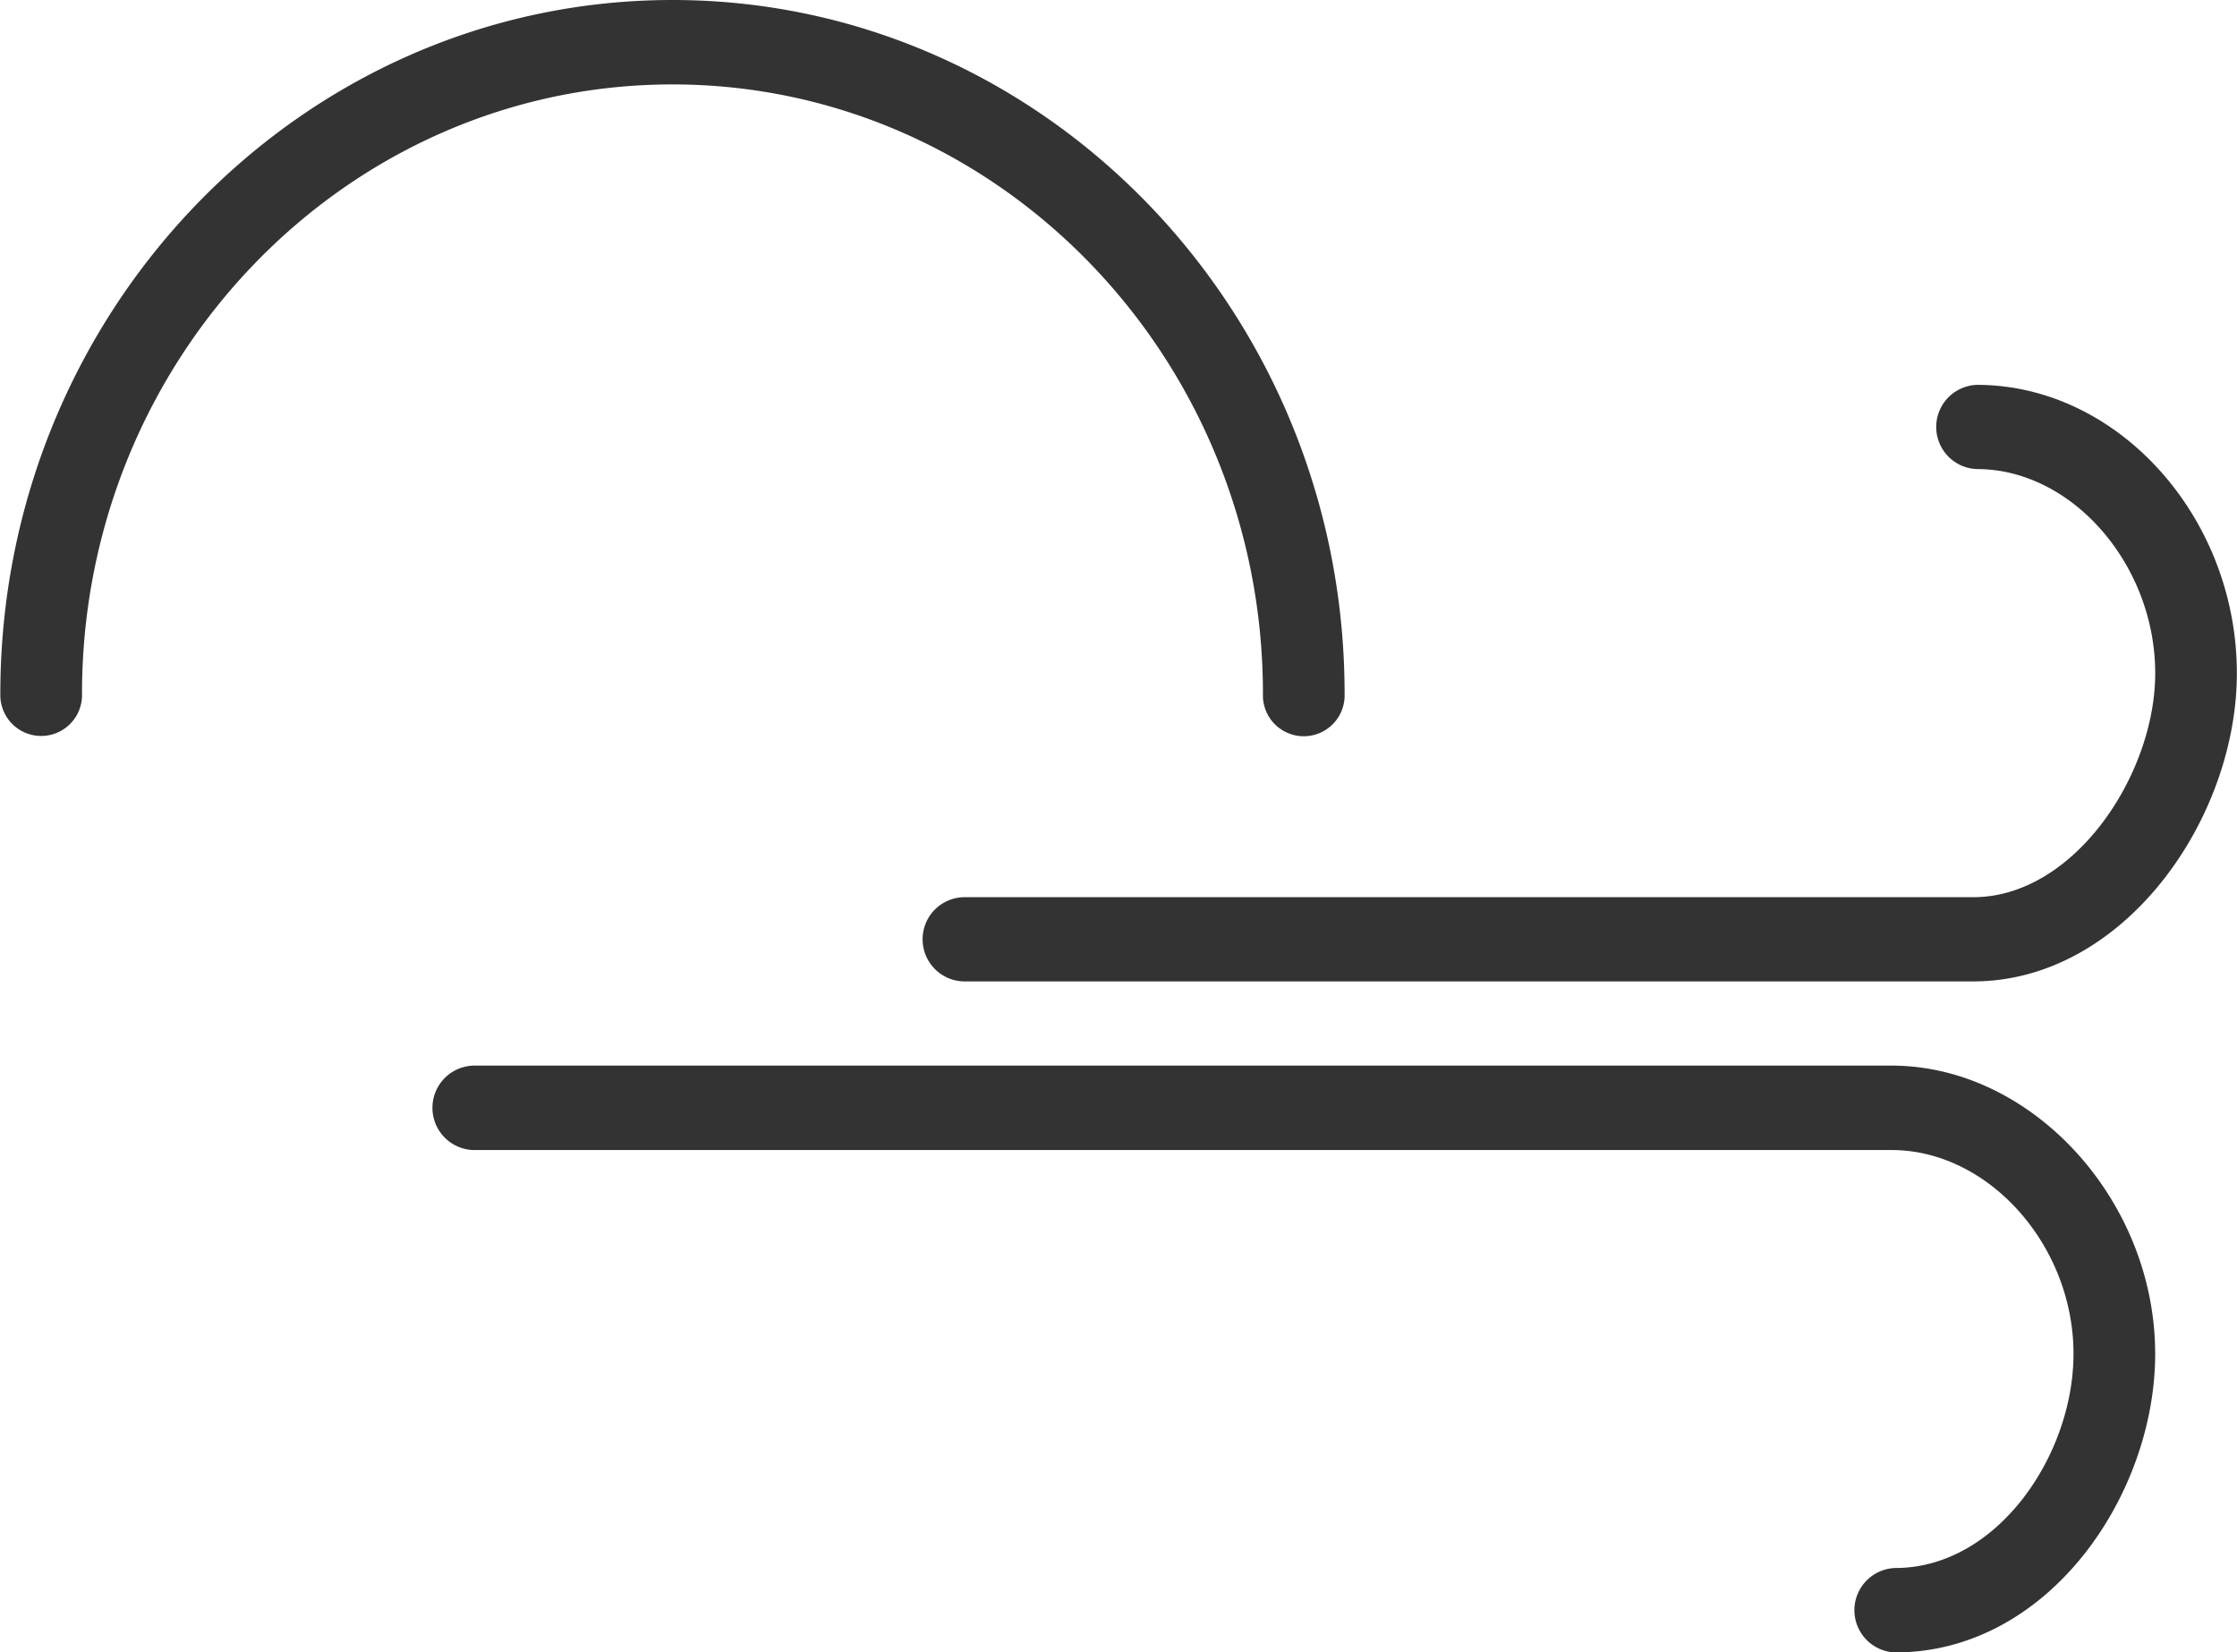 <svg xmlns="http://www.w3.org/2000/svg" width="108.125" height="79.85" viewBox="0 0 108.125 79.85">
  <defs>
    <style>
      .cls-1 {
        fill: #333;
        fill-rule: evenodd;
      }
    </style>
  </defs>
  <path id="_28" data-name="28" class="cls-1" d="M584.2,1098.62a1.975,1.975,0,1,0,3.947,0c0-18.49-14.573-33.53-32.487-33.53s-32.488,15.04-32.488,33.53a1.975,1.975,0,1,0,3.948,0c0-16.24,12.8-29.45,28.54-29.45S584.2,1082.38,584.2,1098.62Zm34.515-14.93a2.036,2.036,0,0,0,0,4.07c4.588,0,8.613,4.61,8.613,9.87,0,4.9-3.923,10.82-8.792,10.82H569.722a2.036,2.036,0,0,0,0,4.07h48.812c7.292,0,12.74-7.86,12.74-14.89C631.274,1090.07,625.522,1083.69,618.713,1083.69Zm-4.127,32.9H546.035a2.041,2.041,0,0,0,0,4.08h68.551c4.684,0,8.792,4.6,8.792,9.85,0,4.89-3.684,10.35-8.613,10.35a2.041,2.041,0,0,0,0,4.08c7.4,0,12.561-7.6,12.561-14.43C627.326,1123.1,621.373,1116.59,614.586,1116.59Z" transform="translate(-523.156 -1065.09)"/>
</svg>
